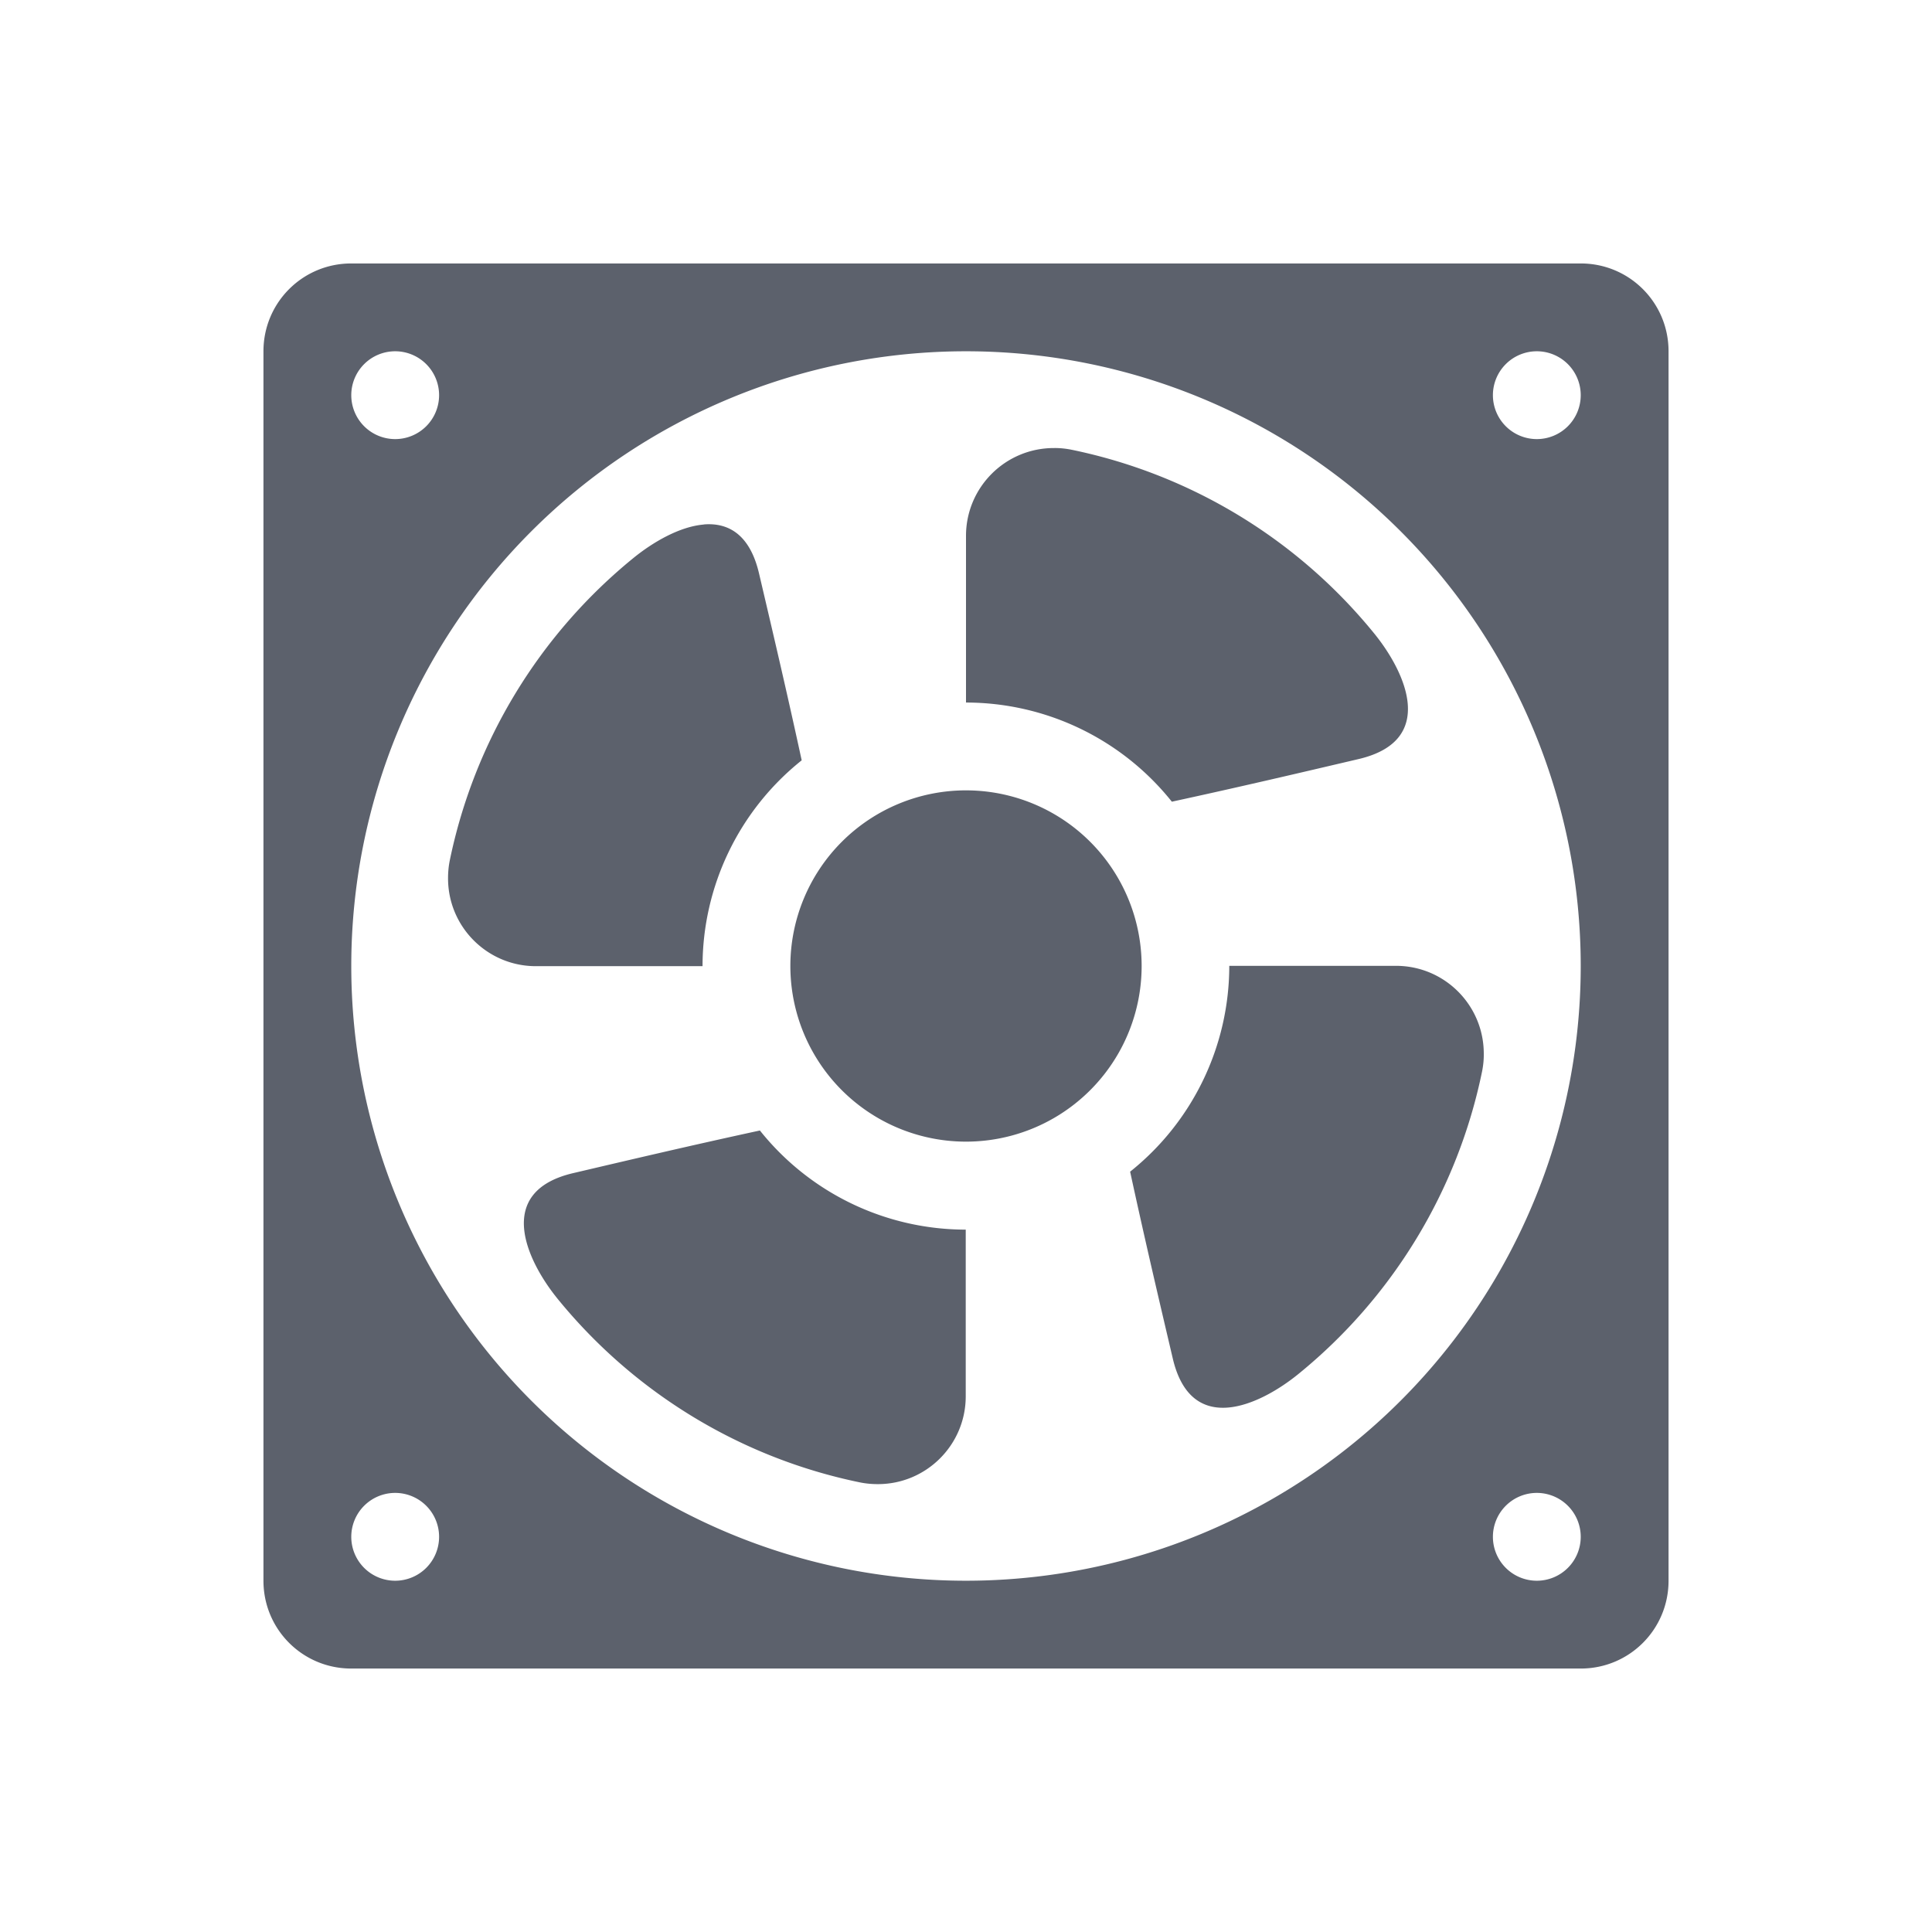 <svg height="22" width="22" xmlns="http://www.w3.org/2000/svg"><path d="m4 3c-.554 0-1 .446-1 1v14c0 .554.446 1 1 1h14c .554 0 1-.446 1-1v-14c0-.554-.446-1-1-1zm .5 1a .5.5 0 0 1  .5.5.5.5 0 0 1 -.5.5.5.5 0 0 1 -.5-.5.5.5 0 0 1  .5-.5zm6.5 0a7 7 0 0 1 7 7 7 7 0 0 1 -7 7 7 7 0 0 1 -7-7 7 7 0 0 1 7-7zm6.5 0a .5.5 0 0 1  .5.5.5.5 0 0 1 -.5.5.5.5 0 0 1 -.5-.5.5.5 0 0 1  .5-.5zm-5.498 1.102c-.553-.001-1.002.447-1.002 1v1.898a3 3 0 0 1 2.344 1.129c.789-.171 1.455-.328 2.129-.486.894-.211.533-.99.175-1.43-.873-1.074-2.091-1.813-3.447-2.092-.066-.013-.132-.02-.199-.019zm-3.988.871c-.276.023-.581.202-.801.381-1.074.874-1.813 2.091-2.092 3.447-.013.066-.019.132-.019.199-.001.553.447 1.002 1 1.002h1.898a3 3 0 0 1 1.129-2.344c-.171-.789-.328-1.455-.486-2.129-.105-.447-.353-.58-.629-.557zm2.986 3.027a2 2 0 0 0 -2 2 2 2 0 0 0 2 2 2 2 0 0 0 2-2 2 2 0 0 0 -2-2zm2.998 1.998a3 3 0 0 1 -1.129 2.344c.171.789.328 1.455.486 2.129.211.894.99.533 1.43.175 1.074-.873 1.814-2.091 2.092-3.447.013-.066.02-.132.019-.199.001-.553-.446-1.002-1-1.002zm-5.344 1.875c-.789.171-1.455.328-2.129.486-.894.211-.533.99-.176 1.43.874 1.074 2.091 1.814 3.447 2.092.066.013.132.019.199.019.553.001 1.002-.447 1.002-1v-1.898a3 3 0 0 1 -2.344-1.129zm-4.154 4.127a.5.5 0 0 1  .5.5.5.5 0 0 1 -.5.5.5.5 0 0 1 -.5-.5.5.5 0 0 1  .5-.5zm13 0a .5.5 0 0 1  .5.5.5.5 0 0 1 -.5.5.5.5 0 0 1 -.5-.5.5.5 0 0 1  .5-.5z" fill="#5c616c"/></svg>